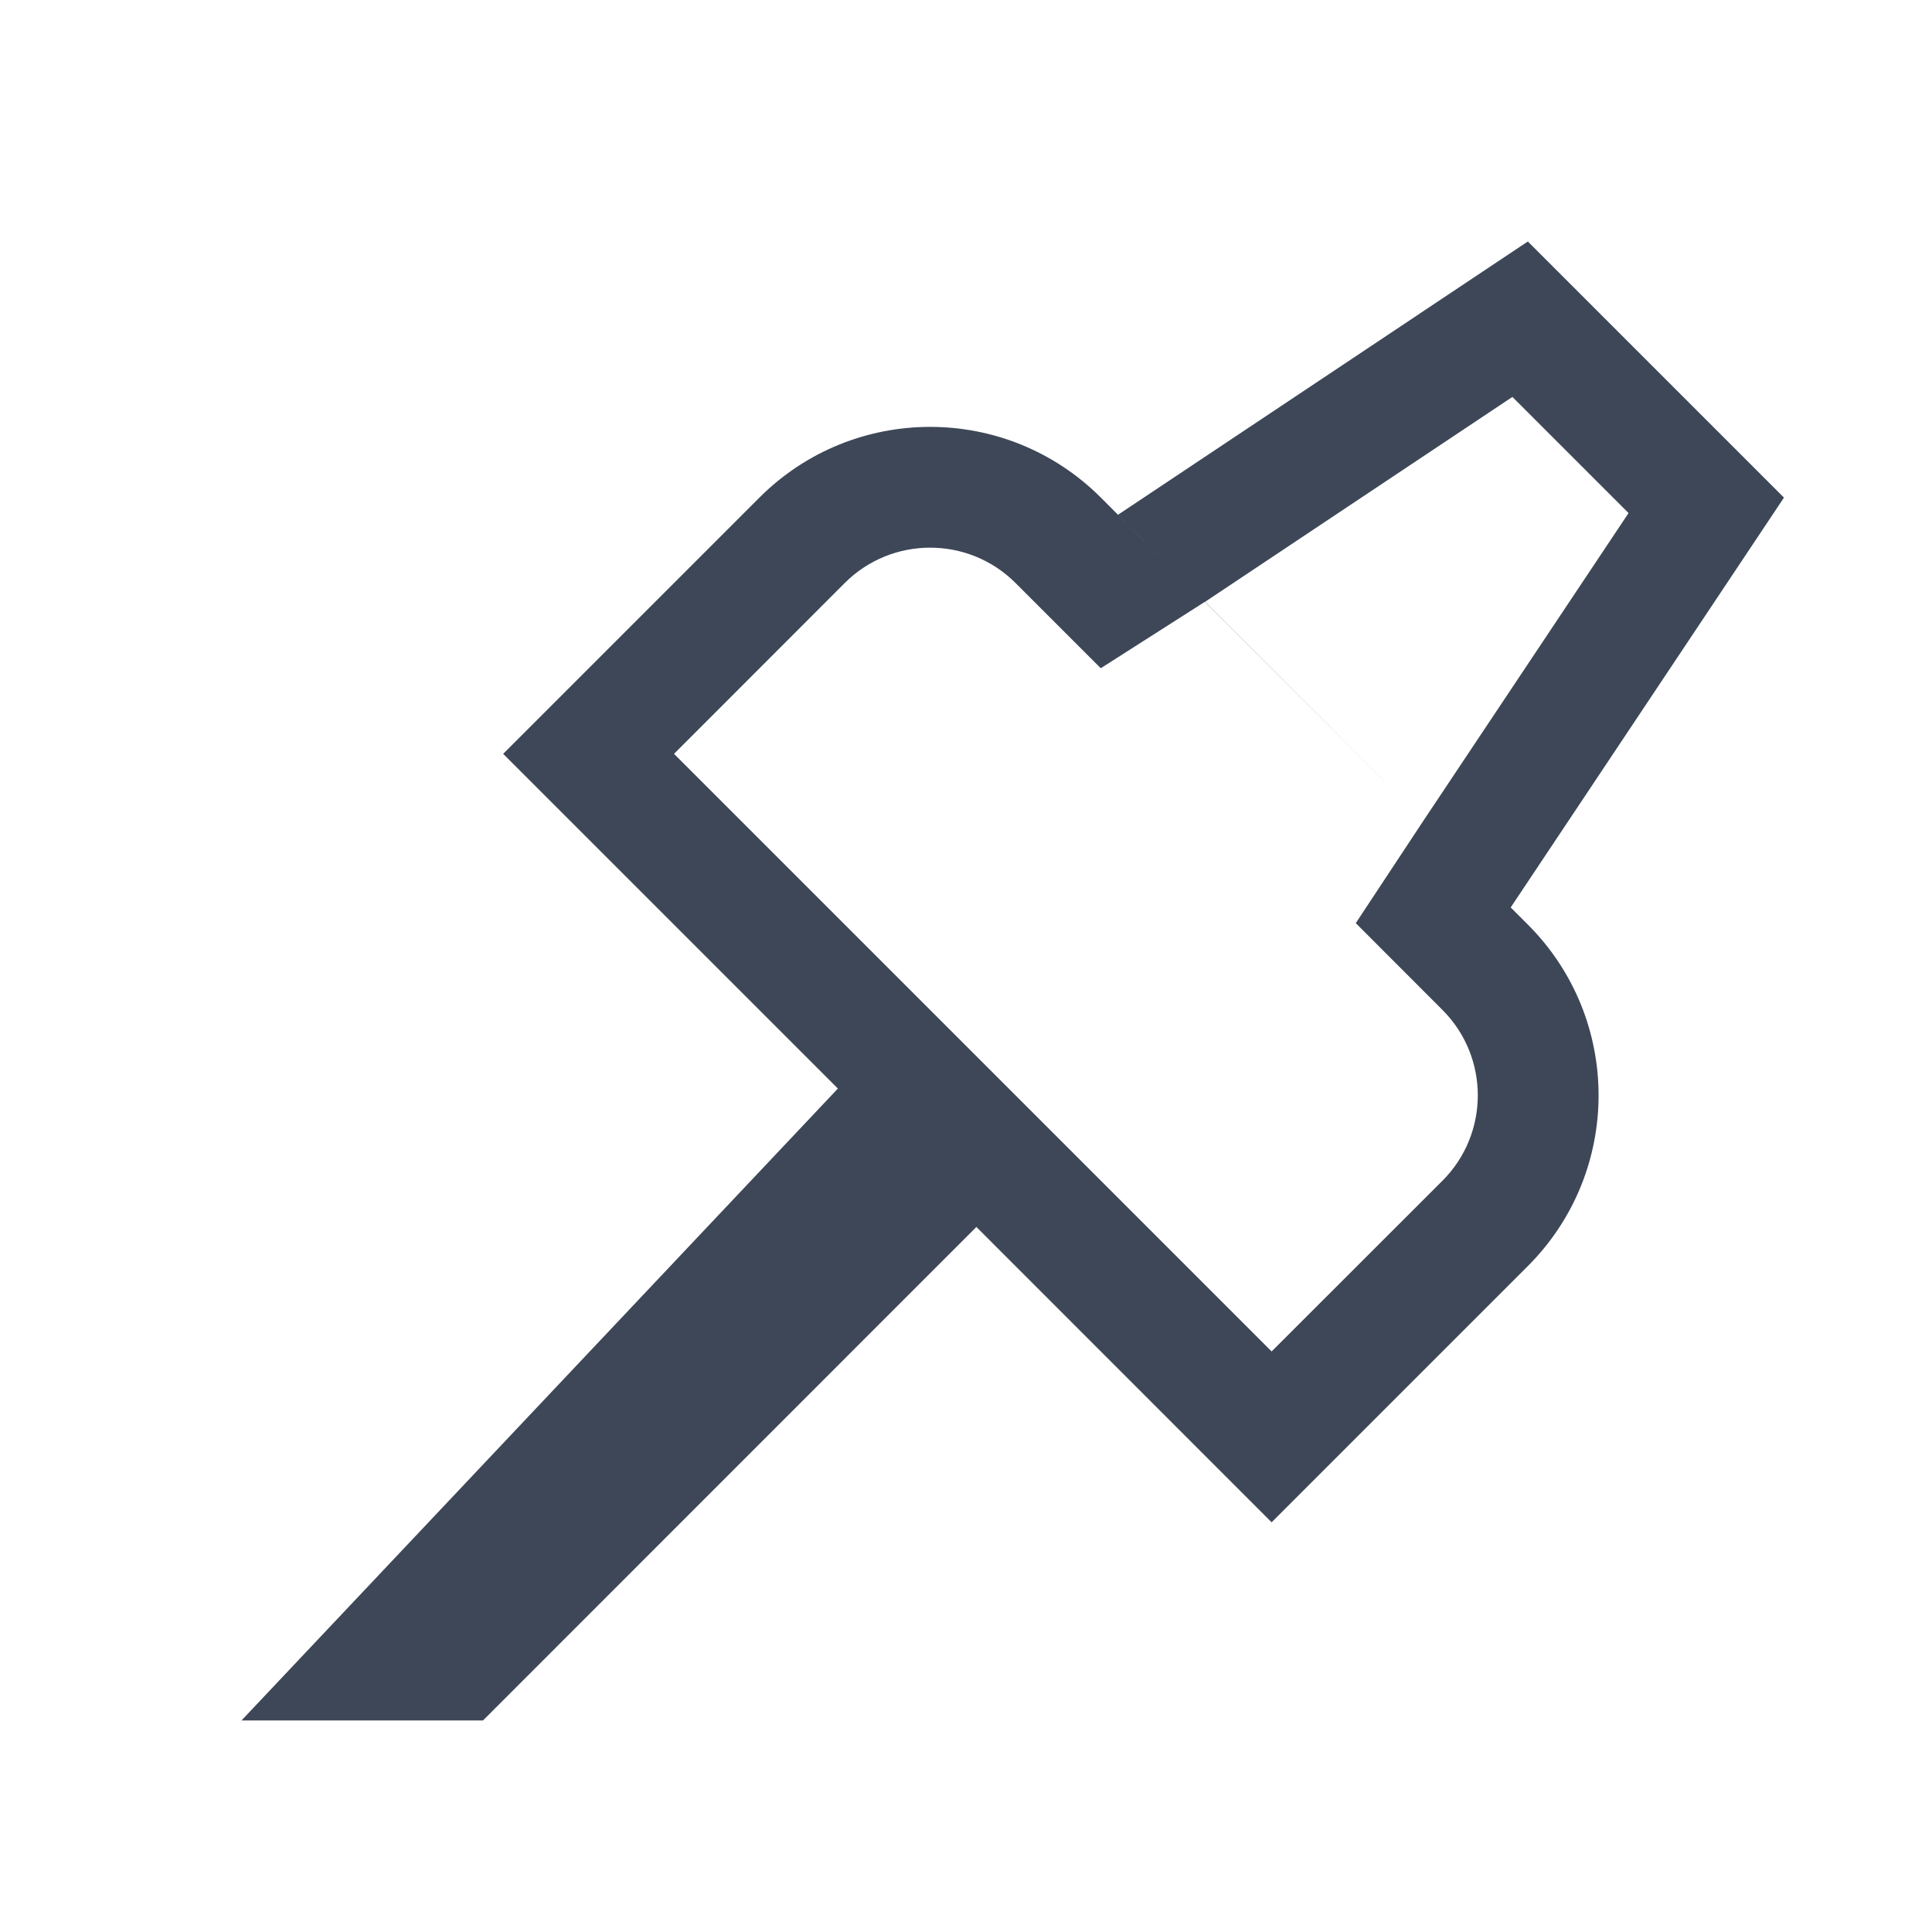 <?xml version="1.0" encoding="UTF-8"?>
<svg width="16px" height="16px" viewBox="0 0 16 16" version="1.1" xmlns="http://www.w3.org/2000/svg" xmlns:xlink="http://www.w3.org/1999/xlink">
    <title>切片</title>
    <g id="公共" stroke="none" stroke-width="1" fill="none" fill-rule="evenodd">
        <g id="右侧悬浮按钮和展开" transform="translate(-1154, -471)" fill="#3D4757" fill-rule="nonzero">
            <g id="图片备份-6" transform="translate(1134, 347)">
                <g id="icon-and-text-copy-3复制备份-11" transform="translate(4, 117)">
                    <g id="00-公共/02工具栏/减小字号-16px" transform="translate(16, 7)">
                        <g transform="translate(2, 2)" id="形状结合">
                            <path d="M7.978,2.984 L7.259,2.263 L10.653,-1.33226763e-14 L12.774,2.121 L10.511,5.515 L10.653,5.657 C11.434,6.438 11.434,7.704 10.653,8.485 L8.531,10.607 L6.086,8.161 L2,12.248 L1.21769261e-12,12.248 L4.939,7.015 L2.167,4.243 L4.289,2.121 C5.07,1.34 6.336,1.34 7.117,2.121 L7.978,2.984 L7.116,3.534 L6.41,2.828 C6.02,2.438 5.386,2.438 4.996,2.828 L3.582,4.243 L8.531,9.192 L9.946,7.778 C10.336,7.388 10.336,6.754 9.946,6.364 L9.228,5.645 L9.79,4.794 L11.487,2.249 L10.525,1.287 L7.98,2.984 L9.596,4.6 L7.978,2.984 Z"></path>
                        </g>
                    </g>
                </g>
            </g>
        </g>
    </g>
</svg>